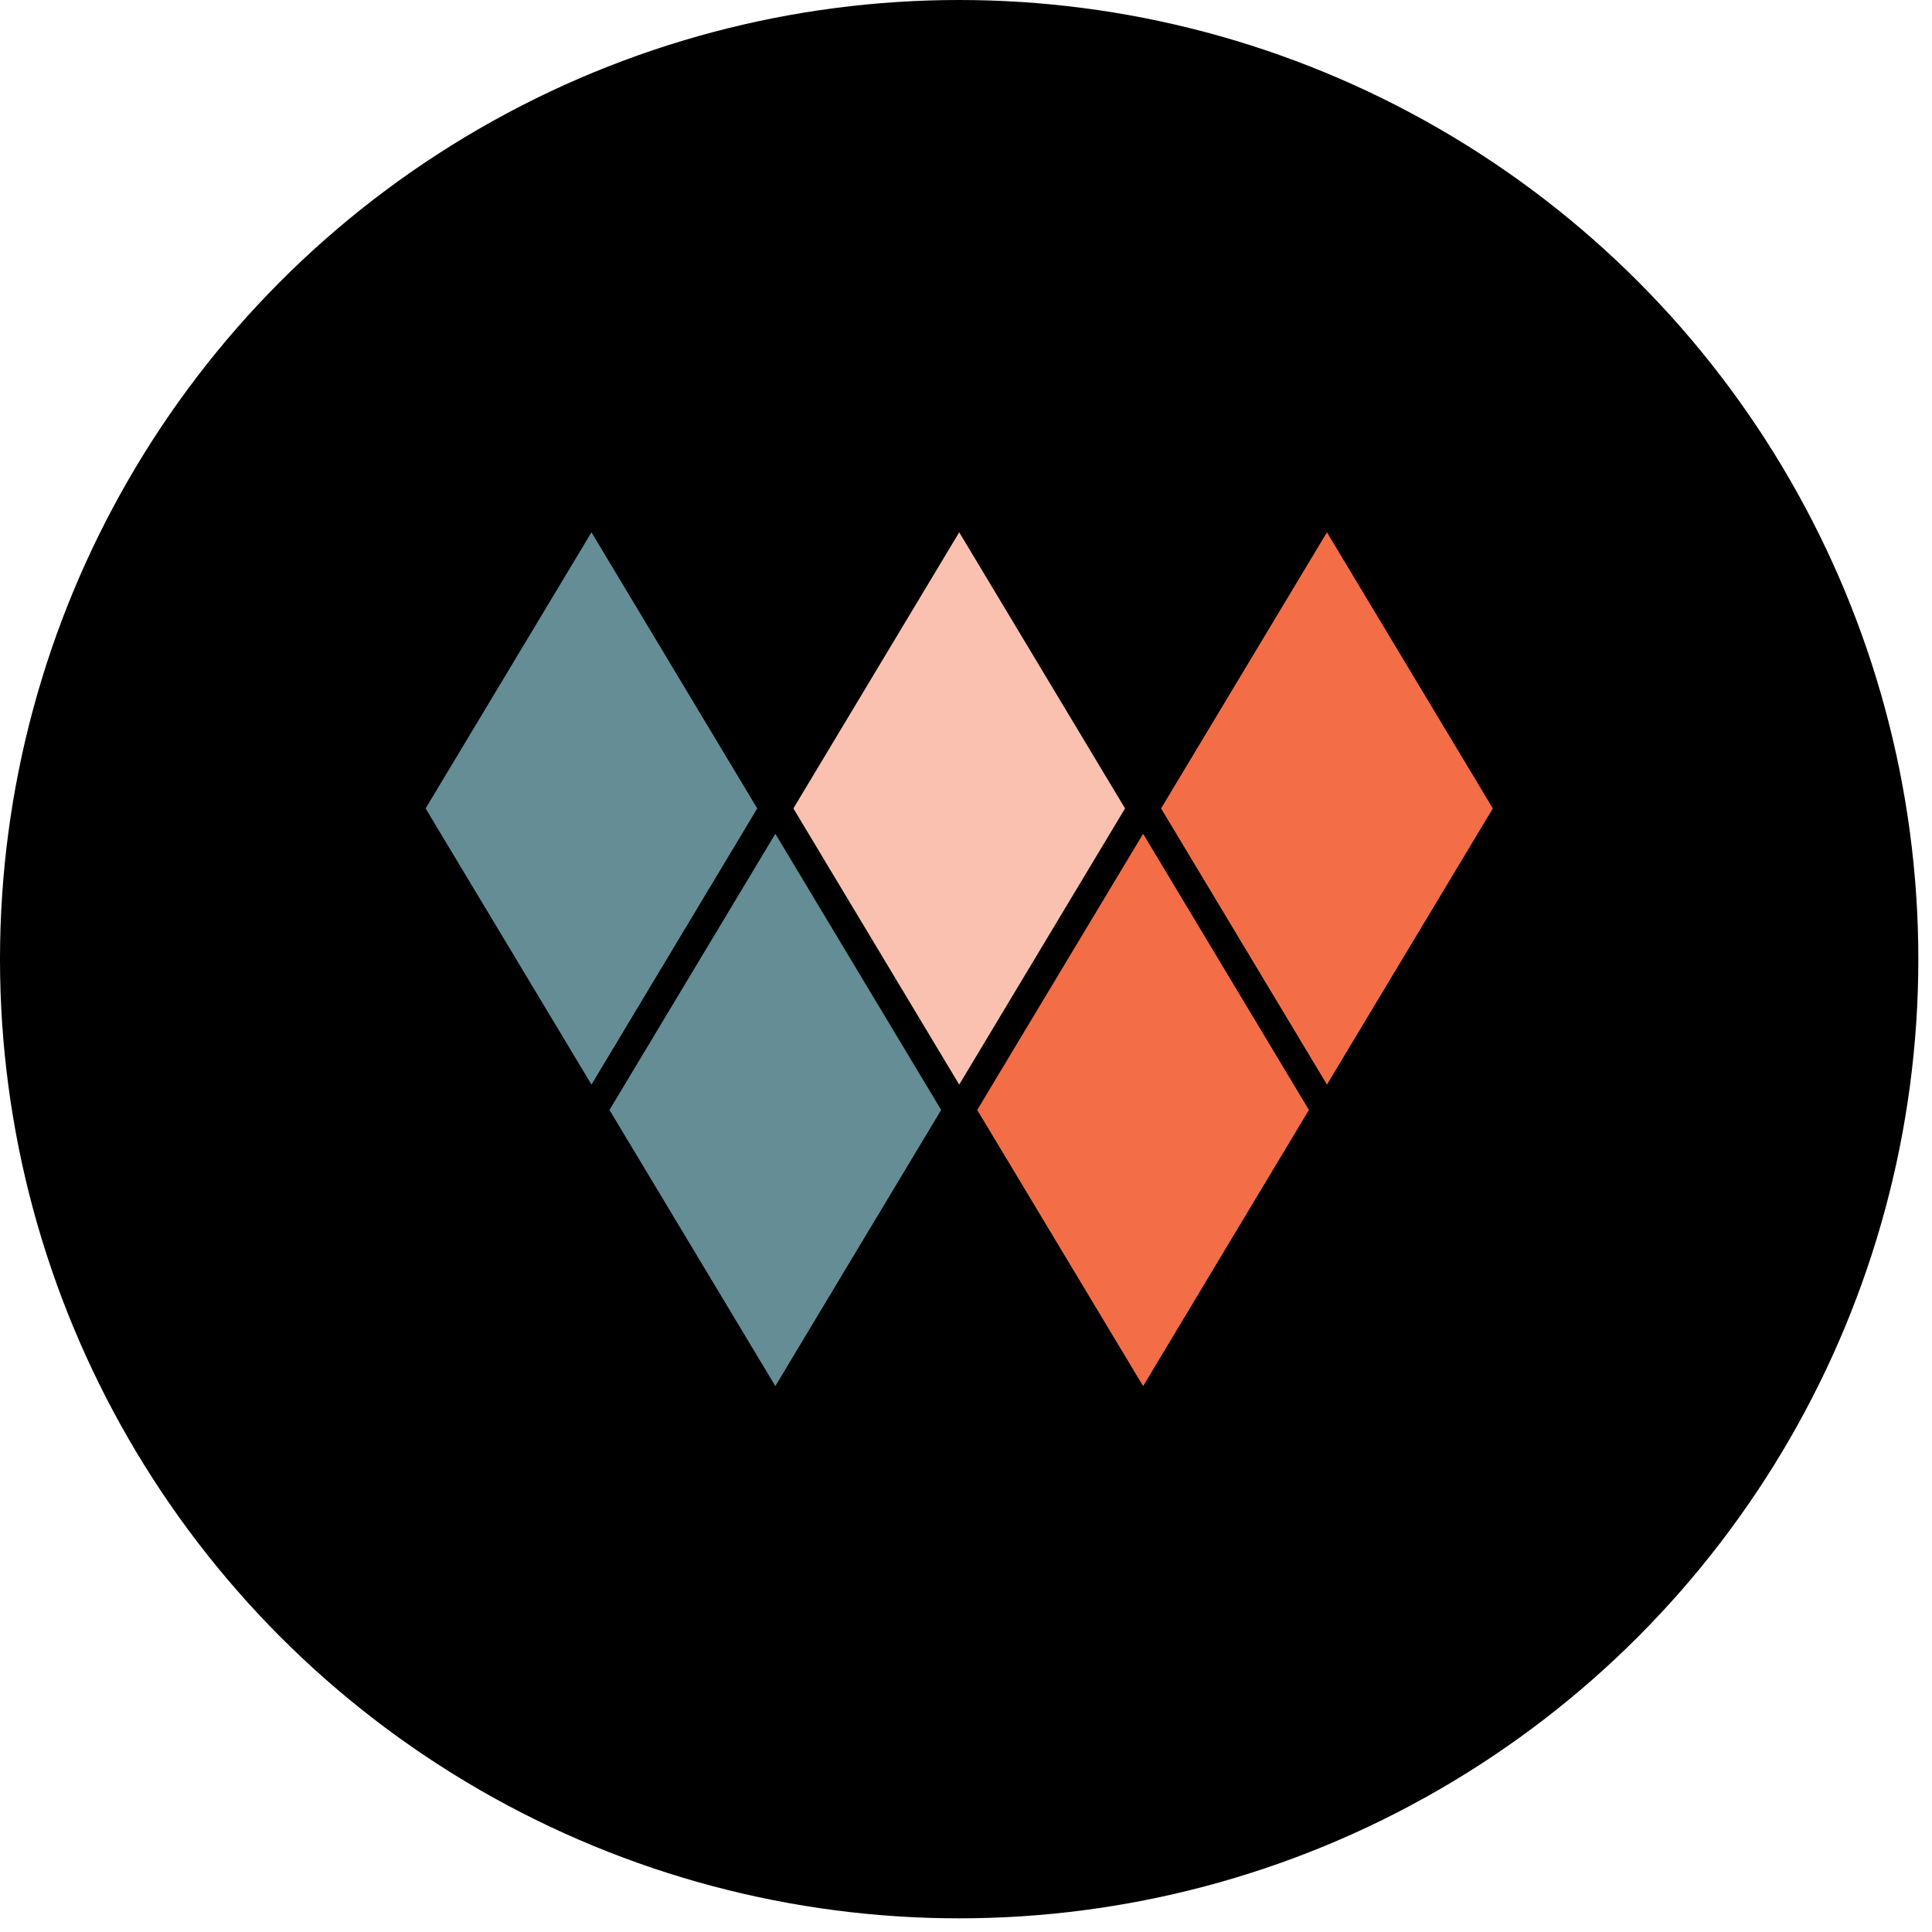 <?xml version="1.0" encoding="utf-8"?>
<!-- Generator: Adobe Illustrator 15.0.2, SVG Export Plug-In  -->
<!DOCTYPE svg>
<svg version="1.2" baseProfile="tiny"
	 xmlns="http://www.w3.org/2000/svg" xmlns:xlink="http://www.w3.org/1999/xlink" xmlns:a="http://ns.adobe.com/AdobeSVGViewerExtensions/3.0/"
	 x="0px" y="0px" width="41px" height="41px" viewBox="0 0 41 41" overflow="visible" xml:space="preserve">
<defs>
</defs>
<circle cx="20.355" cy="20.355" r="20.355"/>
<polygon fill="#648D95" points="12.552,23.017 9.032,17.156 12.552,11.296 16.07,17.156 "/>
<polygon fill="#648D95" points="16.454,29.415 12.934,23.555 16.454,17.694 19.973,23.555 "/>
<polygon fill="#F36E46" points="24.259,29.415 20.738,23.555 24.259,17.694 27.777,23.555 "/>
<polygon fill="#FBC1B0" points="20.356,23.017 16.837,17.156 20.356,11.296 23.875,17.156 "/>
<polygon fill="#F36E46" points="28.16,23.017 24.64,17.156 28.16,11.296 31.68,17.156 "/>
</svg>
